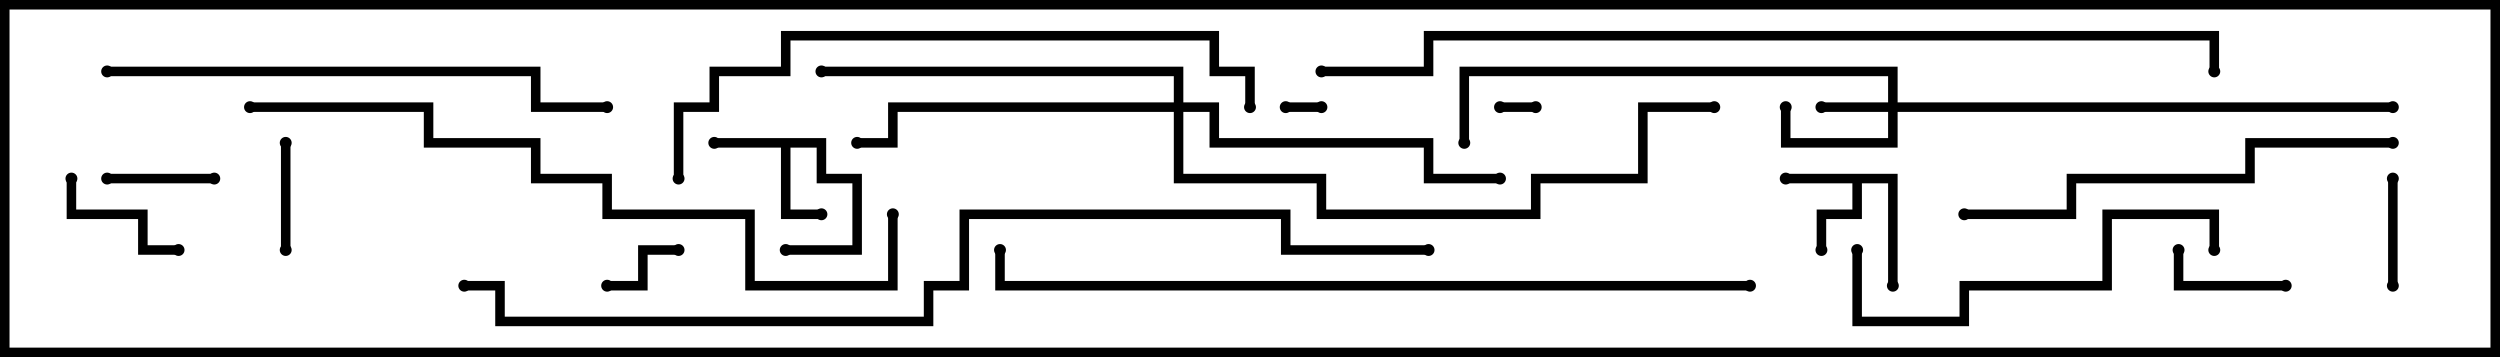 <svg version="1.1" width="105" height="15" xmlns="http://www.w3.org/2000/svg"><path d="M34.7,5.8L34.7,7.3L36.2,7.3L36.2,10.7L33,10.7L33,10.3L35.8,10.3L35.8,7.7L34.3,7.7L34.3,6.2L33.2,6.2L33.2,8.8L34.5,8.8L34.5,9.2L32.8,9.2L32.8,6.2L30,6.2L30,5.8z" stroke="none"/><path d="M79.7,7.3L79.7,12L79.3,12L79.3,7.7L78.2,7.7L78.2,9.2L76.7,9.2L76.7,10.5L76.3,10.5L76.3,8.8L77.8,8.8L77.8,7.7L75,7.7L75,7.3z" stroke="none"/><path d="M79.3,4.3L79.3,3.2L61.7,3.2L61.7,6L61.3,6L61.3,2.8L79.7,2.8L79.7,4.3L100.5,4.3L100.5,4.7L79.7,4.7L79.7,6.2L74.8,6.2L74.8,4.5L75.2,4.5L75.2,5.8L79.3,5.8L79.3,4.7L76.5,4.7L76.5,4.3z" stroke="none"/><path d="M49.3,4.3L49.3,3.2L34.5,3.2L34.5,2.8L49.7,2.8L49.7,4.3L51.2,4.3L51.2,5.8L60.2,5.8L60.2,7.3L63,7.3L63,7.7L59.8,7.7L59.8,6.2L50.8,6.2L50.8,4.7L49.7,4.7L49.7,7.3L55.7,7.3L55.7,8.8L64.3,8.8L64.3,7.3L68.8,7.3L68.8,4.3L72,4.3L72,4.7L69.2,4.7L69.2,7.7L64.7,7.7L64.7,9.2L55.3,9.2L55.3,7.7L49.3,7.7L49.3,4.7L37.7,4.7L37.7,6.2L36,6.2L36,5.8L37.3,5.8L37.3,4.3z" stroke="none"/><path d="M63,4.7L63,4.3L64.5,4.3L64.5,4.7z" stroke="none"/><path d="M55.5,4.3L55.5,4.7L54,4.7L54,4.3z" stroke="none"/><path d="M25.5,12.2L25.5,11.8L26.8,11.8L26.8,10.3L28.5,10.3L28.5,10.7L27.2,10.7L27.2,12.2z" stroke="none"/><path d="M12.2,10.5L11.8,10.5L11.8,6L12.2,6z" stroke="none"/><path d="M100.7,12L100.3,12L100.3,7.5L100.7,7.5z" stroke="none"/><path d="M9,7.3L9,7.7L4.5,7.7L4.5,7.3z" stroke="none"/><path d="M96,11.8L96,12.2L91.3,12.2L91.3,10.5L91.7,10.5L91.7,11.8z" stroke="none"/><path d="M2.8,7.5L3.2,7.5L3.2,8.8L6.2,8.8L6.2,10.3L7.5,10.3L7.5,10.7L5.8,10.7L5.8,9.2L2.8,9.2z" stroke="none"/><path d="M93.2,10.5L92.8,10.5L92.8,9.2L88.7,9.2L88.7,12.2L82.7,12.2L82.7,13.7L77.8,13.7L77.8,10.5L78.2,10.5L78.2,13.3L82.3,13.3L82.3,11.8L88.3,11.8L88.3,8.8L93.2,8.8z" stroke="none"/><path d="M82.5,9.2L82.5,8.8L86.8,8.8L86.8,7.3L94.3,7.3L94.3,5.8L100.5,5.8L100.5,6.2L94.7,6.2L94.7,7.7L87.2,7.7L87.2,9.2z" stroke="none"/><path d="M4.5,3.2L4.5,2.8L22.7,2.8L22.7,4.3L25.5,4.3L25.5,4.7L22.3,4.7L22.3,3.2z" stroke="none"/><path d="M52.7,4.5L52.3,4.5L52.3,3.2L50.8,3.2L50.8,1.7L33.2,1.7L33.2,3.2L30.2,3.2L30.2,4.7L28.7,4.7L28.7,7.5L28.3,7.5L28.3,4.3L29.8,4.3L29.8,2.8L32.8,2.8L32.8,1.3L51.2,1.3L51.2,2.8L52.7,2.8z" stroke="none"/><path d="M10.5,4.7L10.5,4.3L18.2,4.3L18.2,5.8L22.7,5.8L22.7,7.3L25.7,7.3L25.7,8.8L31.7,8.8L31.7,11.8L37.3,11.8L37.3,9L37.7,9L37.7,12.2L31.3,12.2L31.3,9.2L25.3,9.2L25.3,7.7L22.3,7.7L22.3,6.2L17.8,6.2L17.8,4.7z" stroke="none"/><path d="M73.5,11.8L73.5,12.2L41.8,12.2L41.8,10.5L42.2,10.5L42.2,11.8z" stroke="none"/><path d="M55.5,3.2L55.5,2.8L59.8,2.8L59.8,1.3L93.2,1.3L93.2,3L92.8,3L92.8,1.7L60.2,1.7L60.2,3.2z" stroke="none"/><path d="M19.5,12.2L19.5,11.8L21.2,11.8L21.2,13.3L38.8,13.3L38.8,11.8L40.3,11.8L40.3,8.8L54.2,8.8L54.2,10.3L60,10.3L60,10.7L53.8,10.7L53.8,9.2L40.7,9.2L40.7,12.2L39.2,12.2L39.2,13.7L20.8,13.7L20.8,12.2z" stroke="none"/><circle cx="30" cy="6" r="0.25" stroke-width="0" fill="#000" /><circle cx="34.5" cy="9" r="0.25" stroke-width="0" fill="#000" /><circle cx="33" cy="10.5" r="0.25" stroke-width="0" fill="#000" /><circle cx="75" cy="7.5" r="0.25" stroke-width="0" fill="#000" /><circle cx="76.5" cy="10.5" r="0.25" stroke-width="0" fill="#000" /><circle cx="79.5" cy="12" r="0.25" stroke-width="0" fill="#000" /><circle cx="76.5" cy="4.5" r="0.25" stroke-width="0" fill="#000" /><circle cx="75" cy="4.5" r="0.25" stroke-width="0" fill="#000" /><circle cx="61.5" cy="6" r="0.25" stroke-width="0" fill="#000" /><circle cx="100.5" cy="4.5" r="0.25" stroke-width="0" fill="#000" /><circle cx="36" cy="6" r="0.25" stroke-width="0" fill="#000" /><circle cx="63" cy="7.5" r="0.25" stroke-width="0" fill="#000" /><circle cx="34.5" cy="3" r="0.25" stroke-width="0" fill="#000" /><circle cx="72" cy="4.5" r="0.25" stroke-width="0" fill="#000" /><circle cx="63" cy="4.5" r="0.25" stroke-width="0" fill="#000" /><circle cx="64.5" cy="4.5" r="0.25" stroke-width="0" fill="#000" /><circle cx="55.5" cy="4.5" r="0.25" stroke-width="0" fill="#000" /><circle cx="54" cy="4.5" r="0.25" stroke-width="0" fill="#000" /><circle cx="25.5" cy="12" r="0.25" stroke-width="0" fill="#000" /><circle cx="28.5" cy="10.5" r="0.25" stroke-width="0" fill="#000" /><circle cx="12" cy="10.5" r="0.25" stroke-width="0" fill="#000" /><circle cx="12" cy="6" r="0.25" stroke-width="0" fill="#000" /><circle cx="100.5" cy="12" r="0.25" stroke-width="0" fill="#000" /><circle cx="100.5" cy="7.5" r="0.25" stroke-width="0" fill="#000" /><circle cx="9" cy="7.5" r="0.25" stroke-width="0" fill="#000" /><circle cx="4.5" cy="7.5" r="0.25" stroke-width="0" fill="#000" /><circle cx="96" cy="12" r="0.25" stroke-width="0" fill="#000" /><circle cx="91.5" cy="10.5" r="0.25" stroke-width="0" fill="#000" /><circle cx="3" cy="7.5" r="0.25" stroke-width="0" fill="#000" /><circle cx="7.5" cy="10.5" r="0.25" stroke-width="0" fill="#000" /><circle cx="93" cy="10.5" r="0.25" stroke-width="0" fill="#000" /><circle cx="78" cy="10.5" r="0.25" stroke-width="0" fill="#000" /><circle cx="82.5" cy="9" r="0.25" stroke-width="0" fill="#000" /><circle cx="100.5" cy="6" r="0.25" stroke-width="0" fill="#000" /><circle cx="4.5" cy="3" r="0.25" stroke-width="0" fill="#000" /><circle cx="25.5" cy="4.5" r="0.25" stroke-width="0" fill="#000" /><circle cx="52.5" cy="4.5" r="0.25" stroke-width="0" fill="#000" /><circle cx="28.5" cy="7.5" r="0.25" stroke-width="0" fill="#000" /><circle cx="10.5" cy="4.5" r="0.25" stroke-width="0" fill="#000" /><circle cx="37.5" cy="9" r="0.25" stroke-width="0" fill="#000" /><circle cx="73.5" cy="12" r="0.25" stroke-width="0" fill="#000" /><circle cx="42" cy="10.5" r="0.25" stroke-width="0" fill="#000" /><circle cx="55.5" cy="3" r="0.25" stroke-width="0" fill="#000" /><circle cx="93" cy="3" r="0.25" stroke-width="0" fill="#000" /><circle cx="19.5" cy="12" r="0.25" stroke-width="0" fill="#000" /><circle cx="60" cy="10.5" r="0.25" stroke-width="0" fill="#000" /><rect x="0" y="0" width="105" height="15" stroke-width="0.8" stroke="#000" fill="none" /></svg>